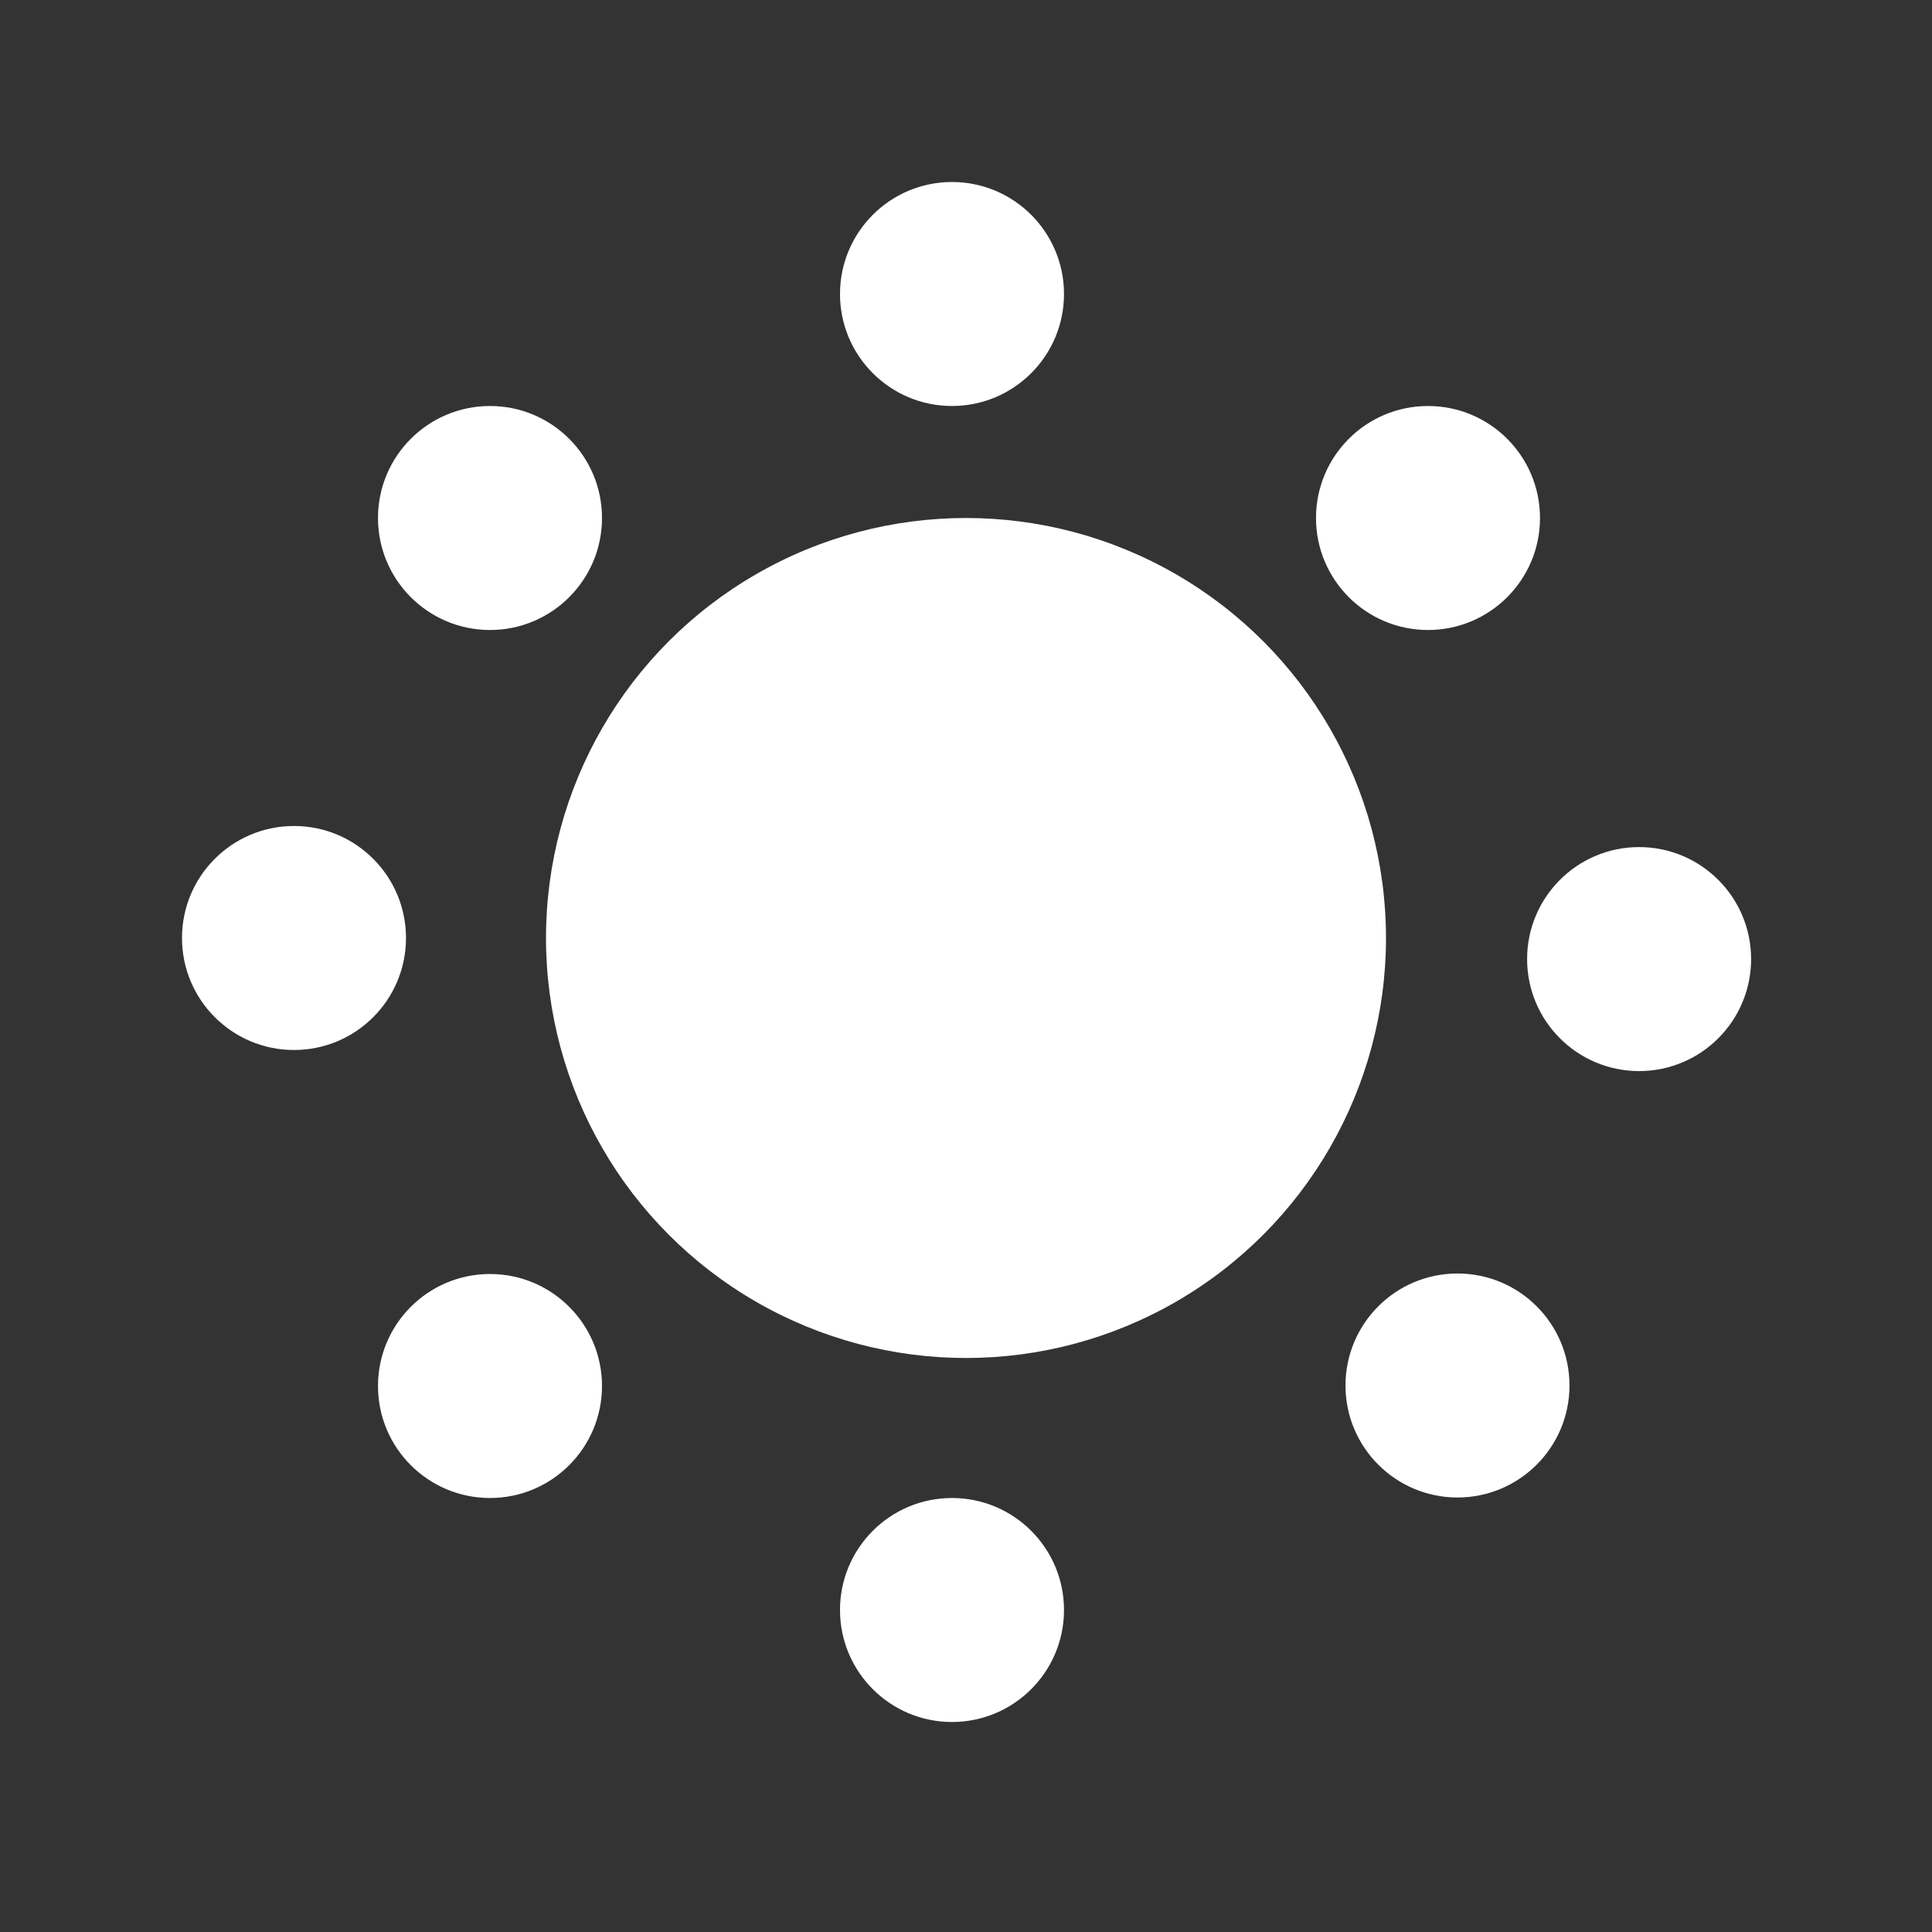 <svg width="138" height="138" viewBox="0 0 138 138" fill="none" xmlns="http://www.w3.org/2000/svg">
<rect x="0" y="0" width="138" height="138" fill="#333333" stroke="none"/>
<circle cx="69" cy="67" r="30" fill="white"/>
<circle cx="35" cy="37" r="8" fill="white"/>
<circle cx="21" cy="67" r="8" fill="white"/>
<circle cx="35" cy="99" r="8" fill="white"/>
<circle cx="68" cy="115" r="8" fill="white"/>
<circle cx="68" cy="21" r="8" fill="white"/>
<circle cx="104.106" cy="98.964" r="8" transform="rotate(180 104.106 98.964)" fill="white"/>
<circle cx="117.079" cy="68.506" r="8" transform="rotate(180 117.079 68.506)" fill="white"/>
<circle cx="102" cy="37" r="8" transform="rotate(180 102 37)" fill="white"/>
</svg>
